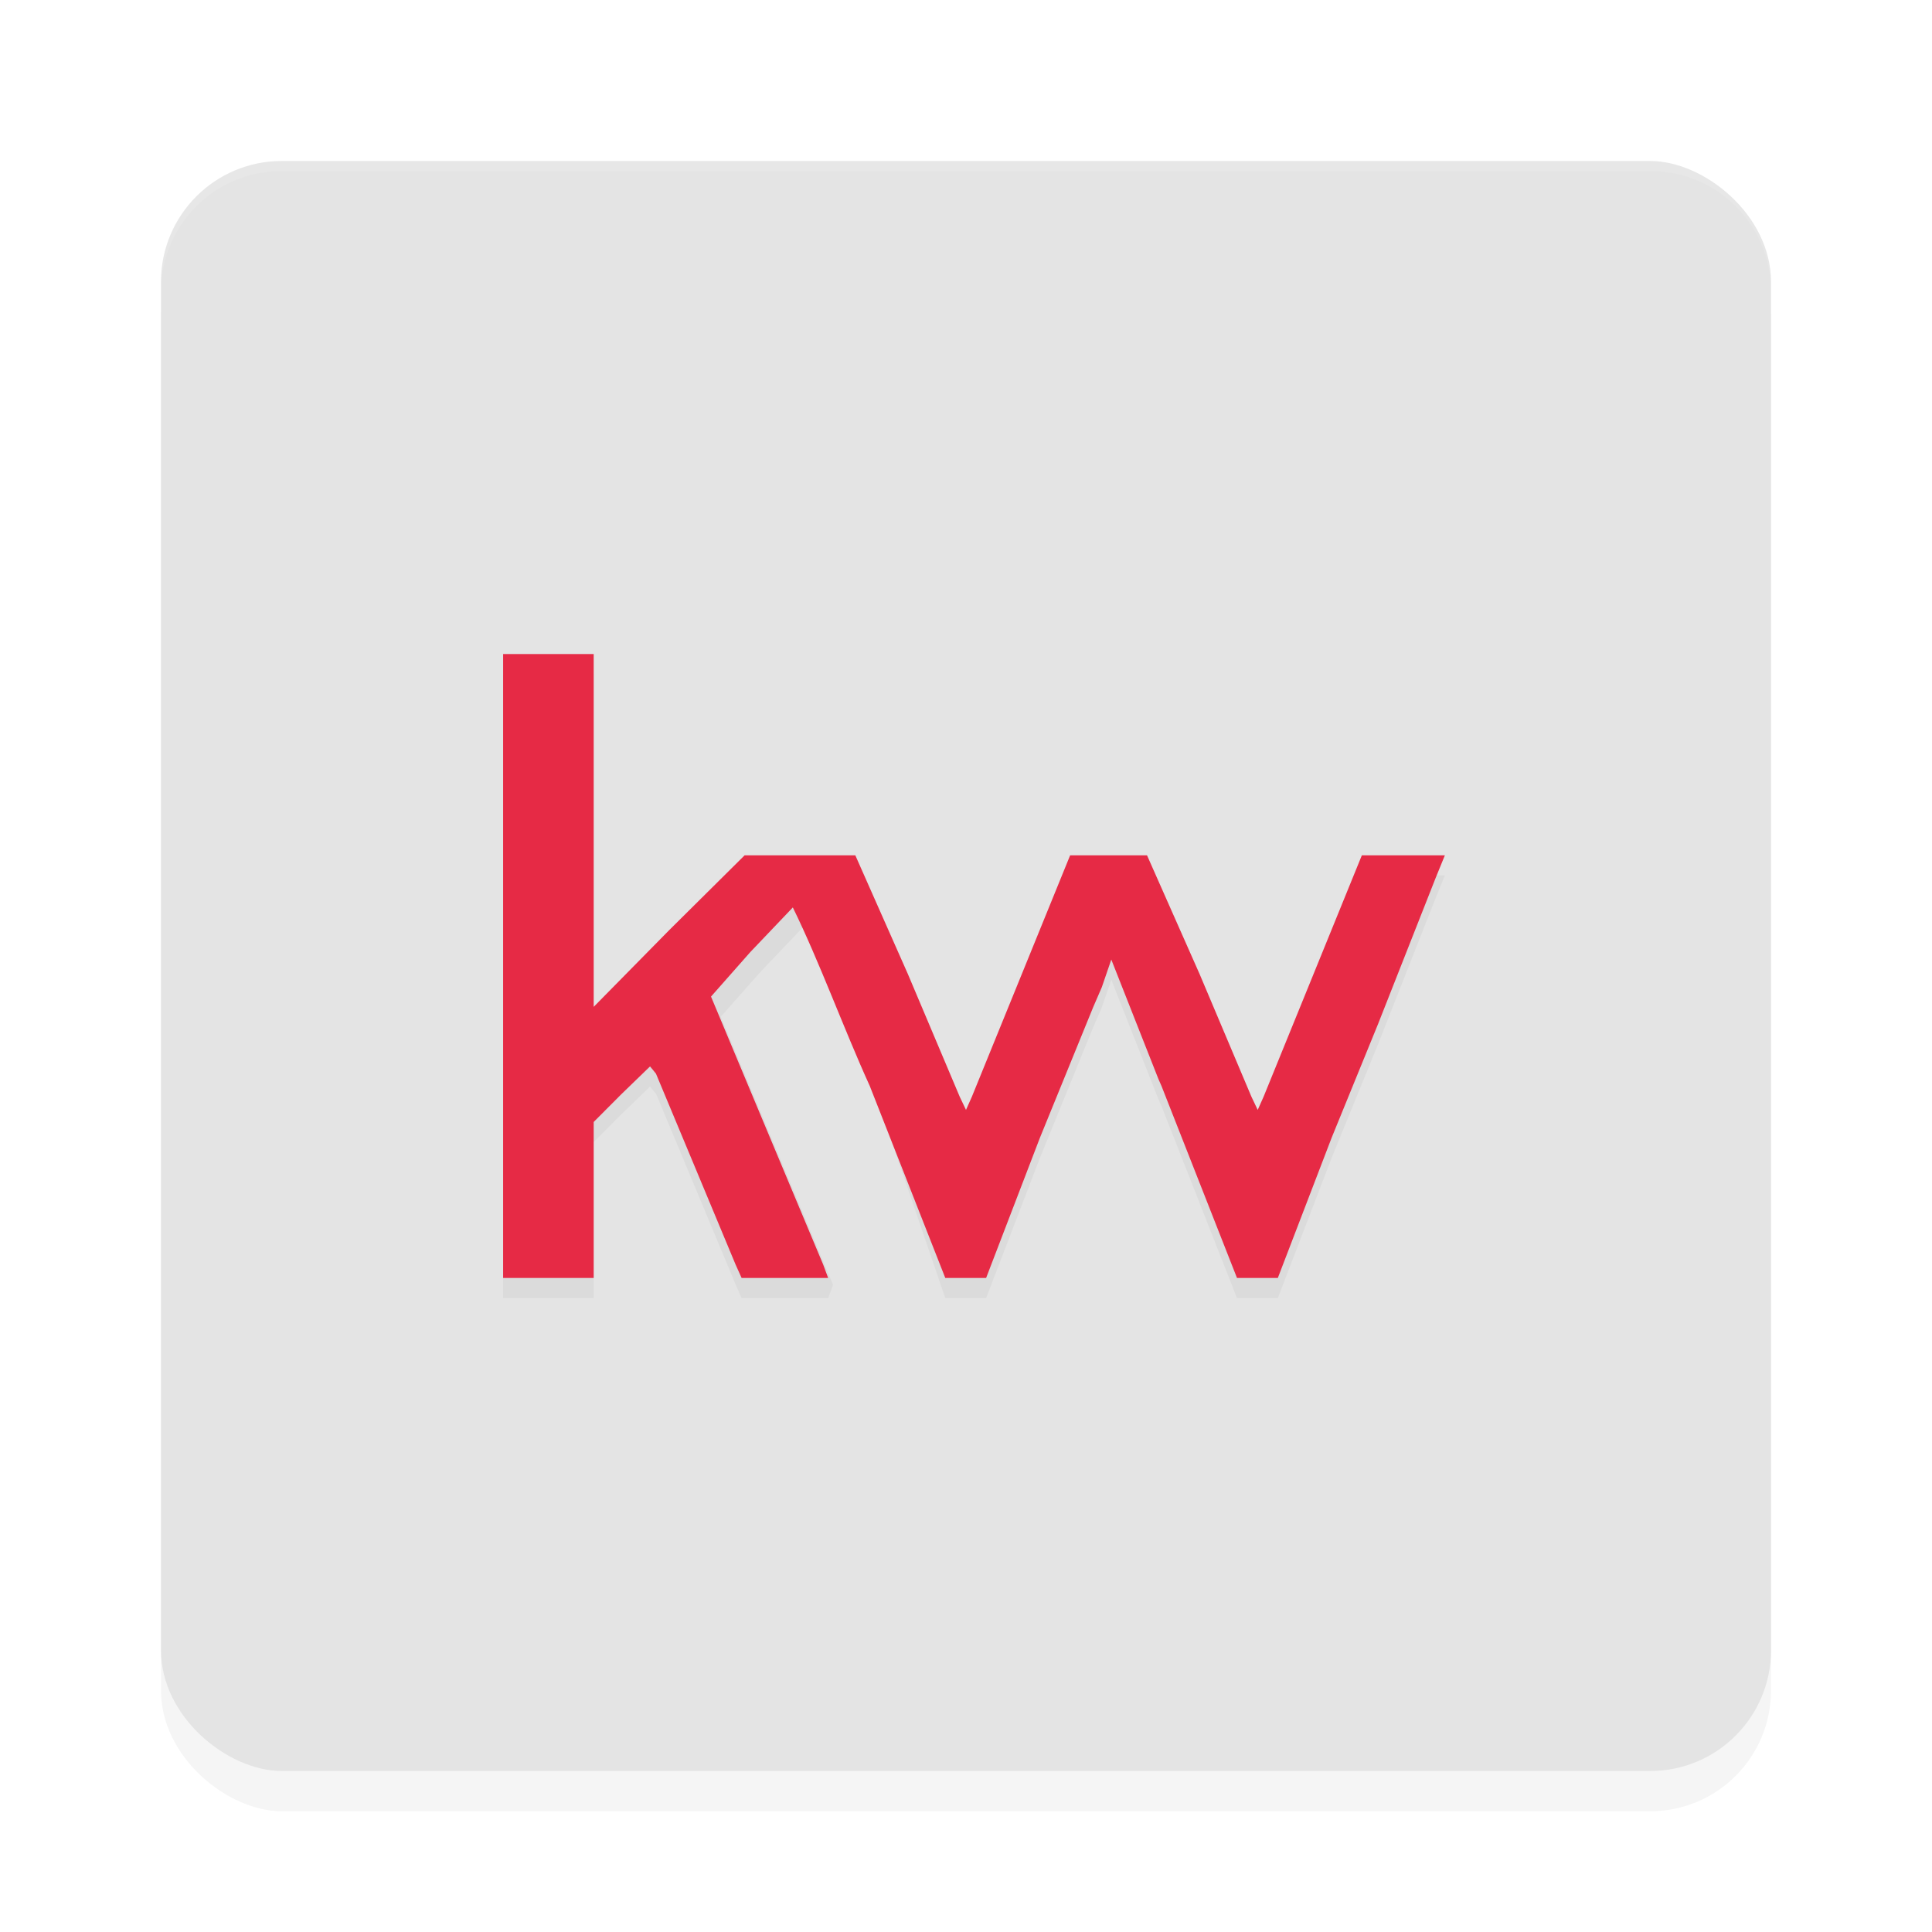 <?xml version='1.0' encoding='utf-8'?>
<svg xmlns="http://www.w3.org/2000/svg" width="192" height="192" version="1" id="svg28">
  <defs>
    <filter style="color-interpolation-filters:sRGB" id="filter6495" x="0.05" y="0.05" width="1.10" height="1.10">
      <feGaussianBlur stdDeviation="3.20"/>
    </filter>
    <filter style="color-interpolation-filters:sRGB" id="filter3918" x="0.04" y="0.06" width="1.08" height="1.12">
      <feGaussianBlur stdDeviation="1.56"/>
    </filter>
  </defs>
  <rect transform="matrix(0,-1,-1,0,0,0)" ry="12" rx="12" y="-176" x="-180" height="160" width="160" style="filter:url(#filter6495);opacity:0.20;fill:#000000"/>
  <rect transform="matrix(0,-1,-1,0,0,0)" ry="12" rx="12" y="-176" x="-176" height="160" width="160" style="fill:#e4e4e4"/>
  <path style="opacity:0.10;fill:#ffffff" d="m 28,16 c -6.65,0 -12,5.35 -12,12 v 1 c 0,-6.65 5.35,-12 12,-12 h 136 c 6.65,0 12,5.35 12,12 v -1 c 0,-6.65 -5.35,-12 -12,-12 z"/>
  <path style="filter:url(#filter3918);opacity:0.20;fill:#000000" d="m 50,67 v 31 31 h 9 v -8 -7.50 l 2.75,-2.76 2.85,-2.76 0.30,0.36 0.30,0.36 3.96,9.49 3.96,9.50 L 73.70,129 H 76 h 3 3.30 l 0.49,-1.32 -5.58,-13.32 -5.58,-13.32 3.92,-4.43 4.22,-4.43 c 2.68,5.47 5.04,12.01 7.65,17.75 L 93.94,129 H 98 l 5.35,-13.94 5.29,-12.97 0.86,-1.99 0.94,-2.74 4.69,11.89 c 0.10,0.22 0.20,0.46 0.30,0.68 L 122.93,129 h 4.06 l 5.35,-13.94 4.62,-11.32 5.72,-14.51 L 143.59,87 h -5.10 -3.15 L 130.46,98.99 125.57,111 124.99,112.30 124.37,111 119.21,98.79 113.99,87 H 109.50 107.99 106.35 L 101.47,98.99 96.58,111 96,112.30 95.38,111 90.22,98.79 85,87 H 79 74 L 66.50,94.44 59,102.06 V 84.53 67 h -4 z"/>
  <path style="fill:#e62a45" d="M 50 65 L 50 96 L 50 127 L 59 127 L 59 119 L 59 111.50 L 61.75 108.74 L 64.60 105.98 L 64.90 106.34 L 65.19 106.70 L 69.15 116.19 L 73.11 125.69 L 73.70 127 L 76 127 L 79 127 L 82.30 127 L 81.81 125.68 L 76.23 112.36 L 70.66 99.04 L 74.57 94.61 L 78.79 90.18 C 81.47 95.65 83.83 102.19 86.44 107.93 L 93.94 127 L 98 127 L 103.35 113.06 L 108.64 100.09 L 109.50 98.10 L 110.44 95.36 L 115.13 107.25 C 115.23 107.47 115.33 107.71 115.43 107.93 L 122.93 127 L 126.99 127 L 132.34 113.06 L 136.96 101.74 L 142.68 87.23 L 143.59 85 L 138.49 85 L 135.34 85 L 130.46 96.99 L 125.57 109 L 124.99 110.30 L 124.37 109 L 119.21 96.79 L 113.99 85 L 109.50 85 L 107.99 85 L 106.35 85 L 101.47 96.99 L 96.58 109 L 96 110.30 L 95.38 109 L 90.22 96.79 L 85 85 L 79 85 L 74 85 L 66.50 92.44 L 59 100.06 L 59 82.53 L 59 65 L 55 65 L 50 65 z "/>
</svg>
